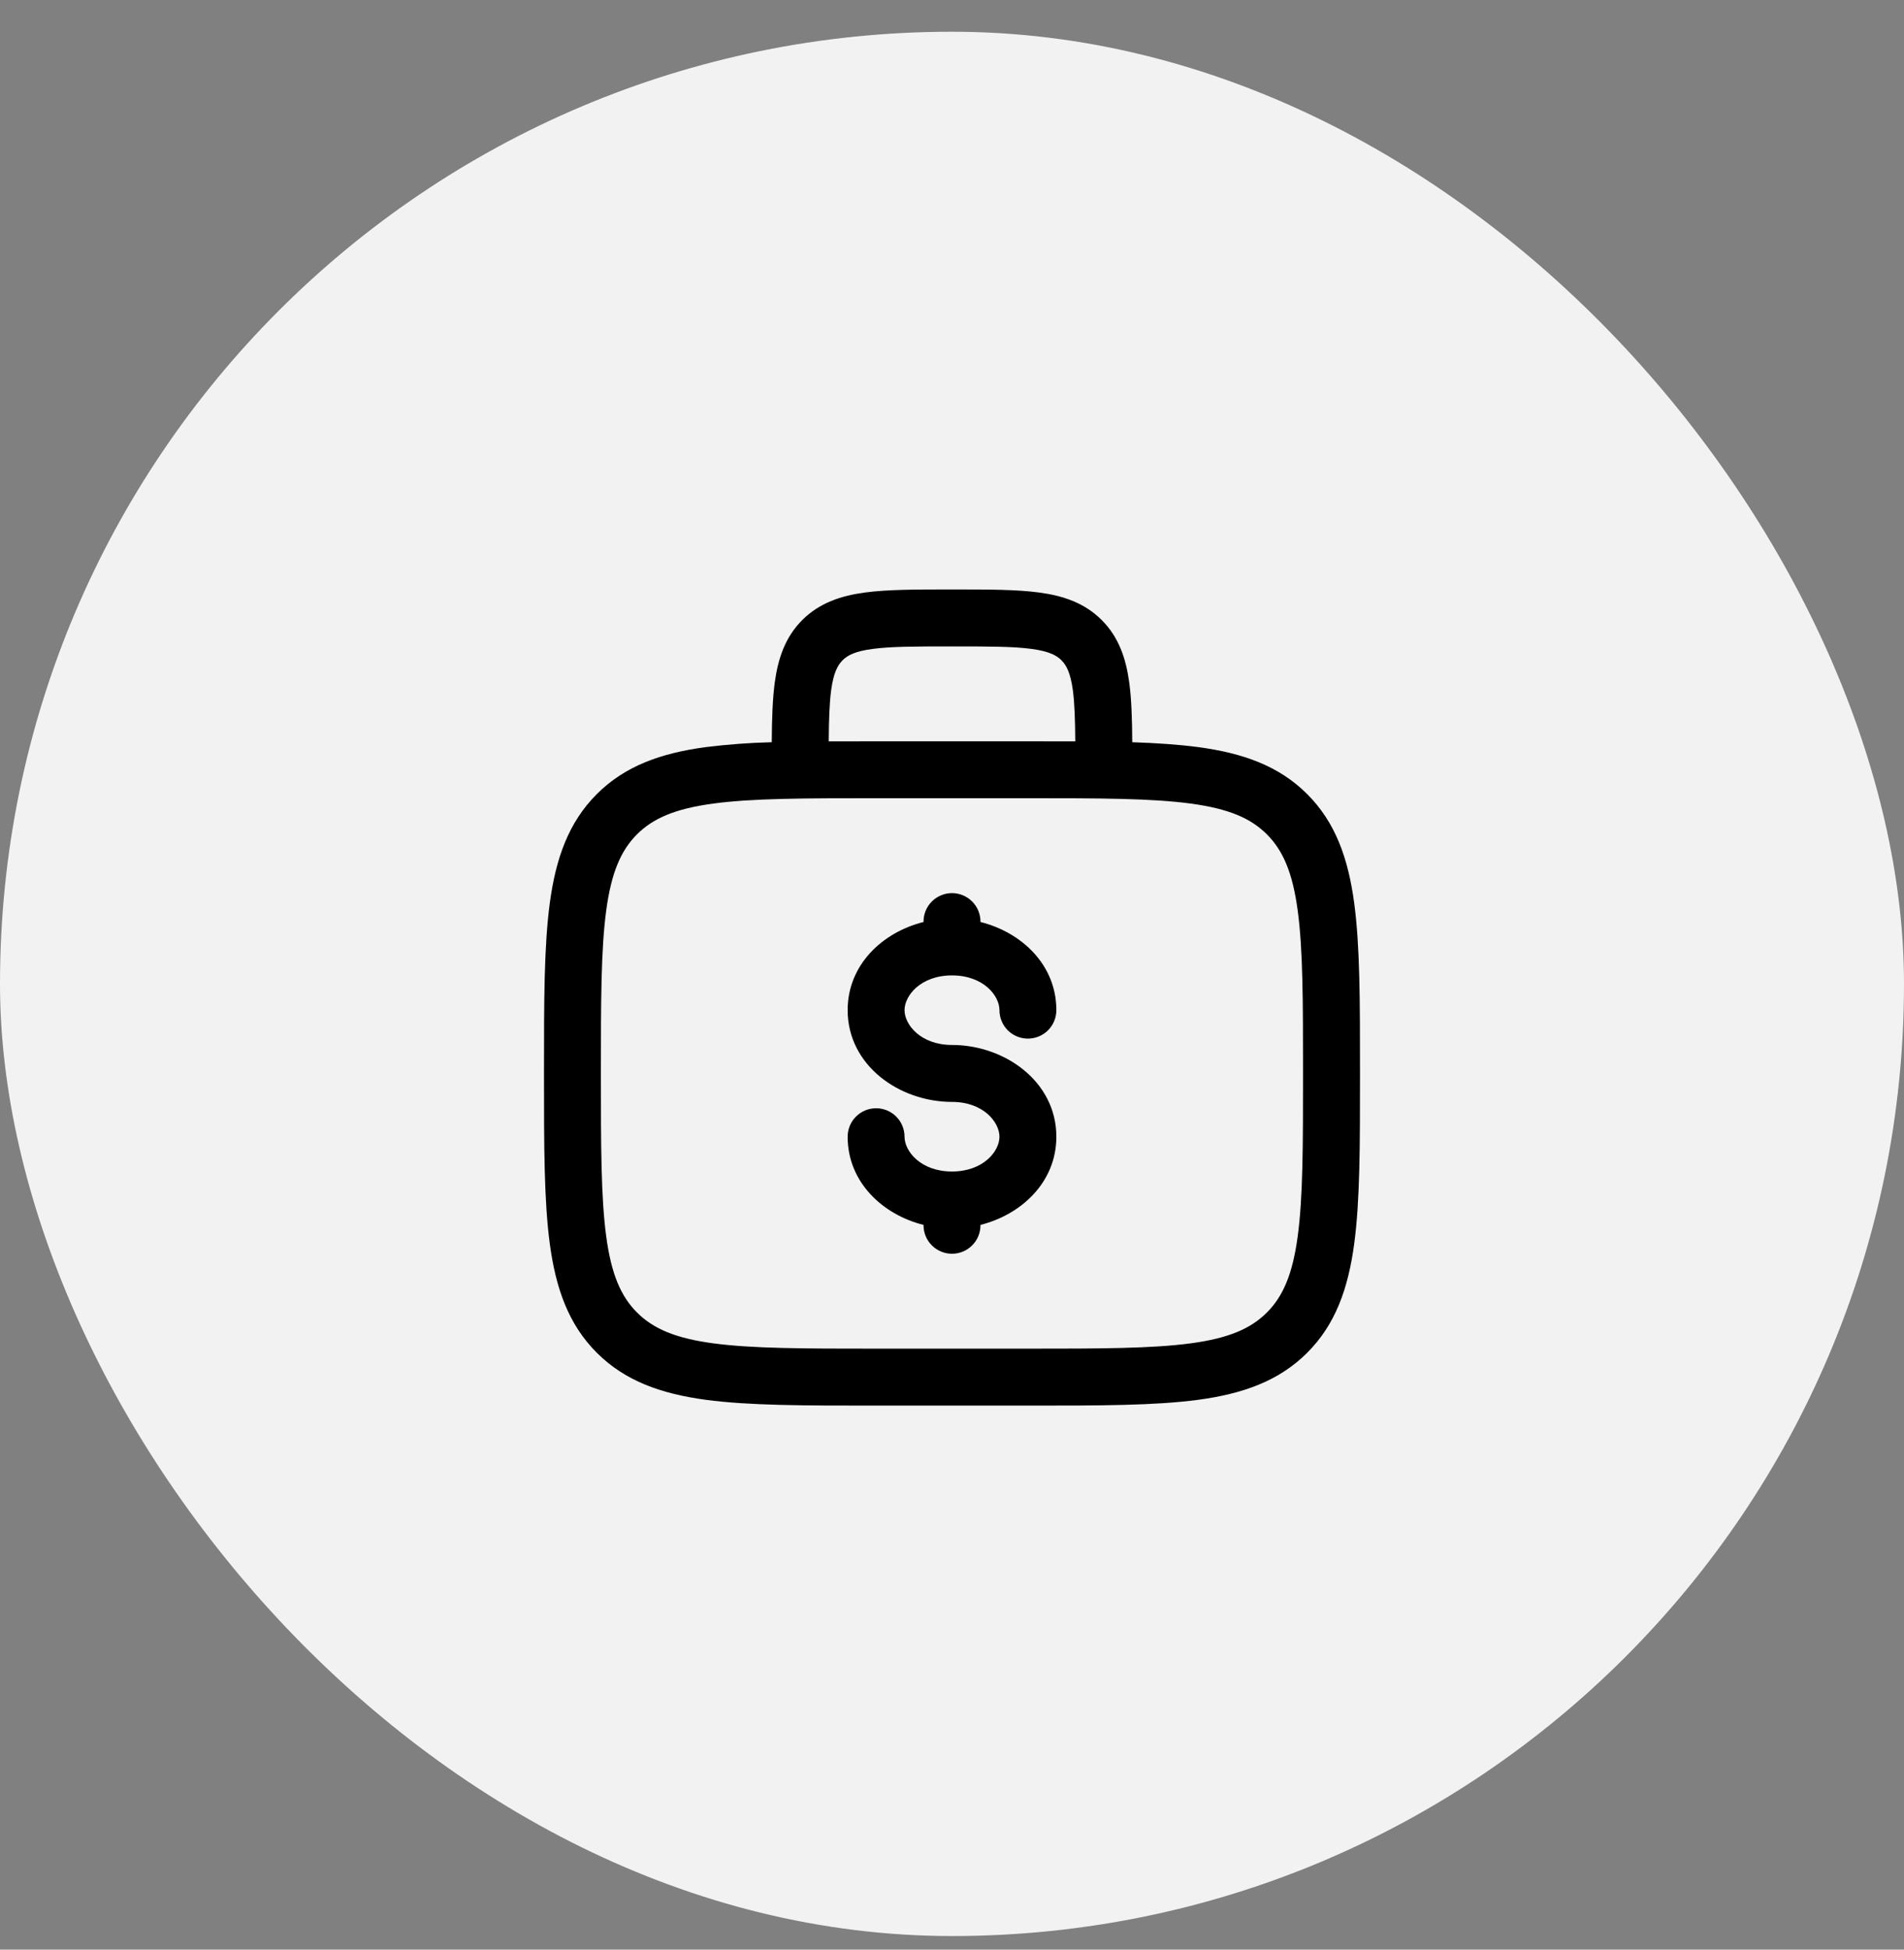 <svg width="42" height="43" viewBox="0 0 42 43" fill="none" xmlns="http://www.w3.org/2000/svg">
<rect x="0" y="0" width="42" height="43" fill="#808080" stroke="none"/>
<rect y="0.7" width="42" height="42" rx="21" fill="#F2F2F2"/>
<path fill-rule="evenodd" clip-rule="evenodd" d="M20.956 13.001H21.044C21.796 13.001 22.423 13.001 22.921 13.068C23.446 13.138 23.921 13.294 24.302 13.675C24.684 14.056 24.839 14.531 24.91 15.056C24.96 15.425 24.973 15.863 24.976 16.37C25.518 16.388 26.002 16.421 26.433 16.478C27.414 16.61 28.208 16.888 28.835 17.514C29.462 18.141 29.74 18.936 29.872 19.917C30 20.871 30 22.09 30 23.628V23.722C30 25.261 30 26.48 29.872 27.433C29.74 28.415 29.462 29.209 28.835 29.836C28.208 30.462 27.414 30.74 26.433 30.873C25.478 31.001 24.26 31.001 22.721 31.001H19.279C17.74 31.001 16.521 31.001 15.567 30.873C14.586 30.74 13.792 30.462 13.165 29.836C12.538 29.209 12.26 28.415 12.128 27.433C12 26.479 12 25.261 12 23.722V23.628C12 22.09 12 20.87 12.128 19.917C12.26 18.936 12.538 18.141 13.165 17.514C13.792 16.888 14.586 16.61 15.567 16.478C16.051 16.418 16.537 16.382 17.024 16.37C17.027 15.863 17.041 15.425 17.09 15.056C17.161 14.531 17.316 14.056 17.697 13.675C18.079 13.294 18.554 13.139 19.079 13.068C19.577 13.001 20.205 13.001 20.956 13.001ZM18.281 16.351C18.597 16.35 18.93 16.35 19.279 16.35H22.721C23.07 16.35 23.403 16.35 23.719 16.351C23.716 15.874 23.704 15.514 23.666 15.223C23.613 14.838 23.523 14.672 23.415 14.563C23.306 14.454 23.14 14.364 22.753 14.312C22.35 14.258 21.807 14.257 21 14.257C20.193 14.257 19.65 14.258 19.246 14.313C18.86 14.364 18.694 14.454 18.585 14.564C18.477 14.673 18.387 14.838 18.334 15.223C18.296 15.513 18.284 15.873 18.281 16.351ZM15.734 17.723C14.892 17.836 14.406 18.048 14.051 18.402C13.698 18.756 13.485 19.242 13.372 20.084C13.257 20.944 13.255 22.079 13.255 23.675C13.255 25.272 13.257 26.406 13.372 27.267C13.485 28.108 13.698 28.594 14.052 28.948C14.406 29.302 14.892 29.515 15.734 29.628C16.595 29.743 17.728 29.745 19.325 29.745H22.674C24.27 29.745 25.405 29.743 26.265 29.628C27.107 29.515 27.592 29.302 27.946 28.948C28.3 28.594 28.513 28.108 28.626 27.266C28.742 26.406 28.743 25.272 28.743 23.675C28.743 22.079 28.742 20.945 28.626 20.084C28.513 19.242 28.3 18.756 27.946 18.402C27.592 18.048 27.107 17.836 26.264 17.723C25.405 17.607 24.27 17.605 22.674 17.605H19.325C17.728 17.605 16.595 17.607 15.734 17.723ZM21 19.698C21.166 19.698 21.326 19.765 21.444 19.882C21.562 20 21.628 20.16 21.628 20.326V20.335C22.54 20.564 23.302 21.283 23.302 22.279C23.302 22.446 23.236 22.606 23.118 22.724C23.001 22.841 22.841 22.907 22.674 22.907C22.508 22.907 22.348 22.841 22.23 22.724C22.113 22.606 22.047 22.446 22.047 22.279C22.047 21.958 21.69 21.513 21 21.513C20.31 21.513 19.953 21.958 19.953 22.279C19.953 22.601 20.31 23.047 21 23.047C22.16 23.047 23.302 23.851 23.302 25.071C23.302 26.067 22.54 26.785 21.628 27.016V27.024C21.628 27.191 21.562 27.35 21.444 27.468C21.326 27.586 21.166 27.652 21 27.652C20.834 27.652 20.674 27.586 20.556 27.468C20.438 27.35 20.372 27.191 20.372 27.024V27.016C19.46 26.786 18.698 26.067 18.698 25.071C18.698 24.904 18.764 24.744 18.882 24.627C18.999 24.509 19.159 24.443 19.326 24.443C19.492 24.443 19.652 24.509 19.77 24.627C19.887 24.744 19.953 24.904 19.953 25.071C19.953 25.392 20.31 25.838 21 25.838C21.69 25.838 22.047 25.392 22.047 25.071C22.047 24.749 21.69 24.303 21 24.303C19.84 24.303 18.698 23.499 18.698 22.279C18.698 21.283 19.46 20.564 20.372 20.335V20.326C20.372 20.16 20.438 20 20.556 19.882C20.674 19.765 20.834 19.698 21 19.698Z" fill="black"/>
</svg>
